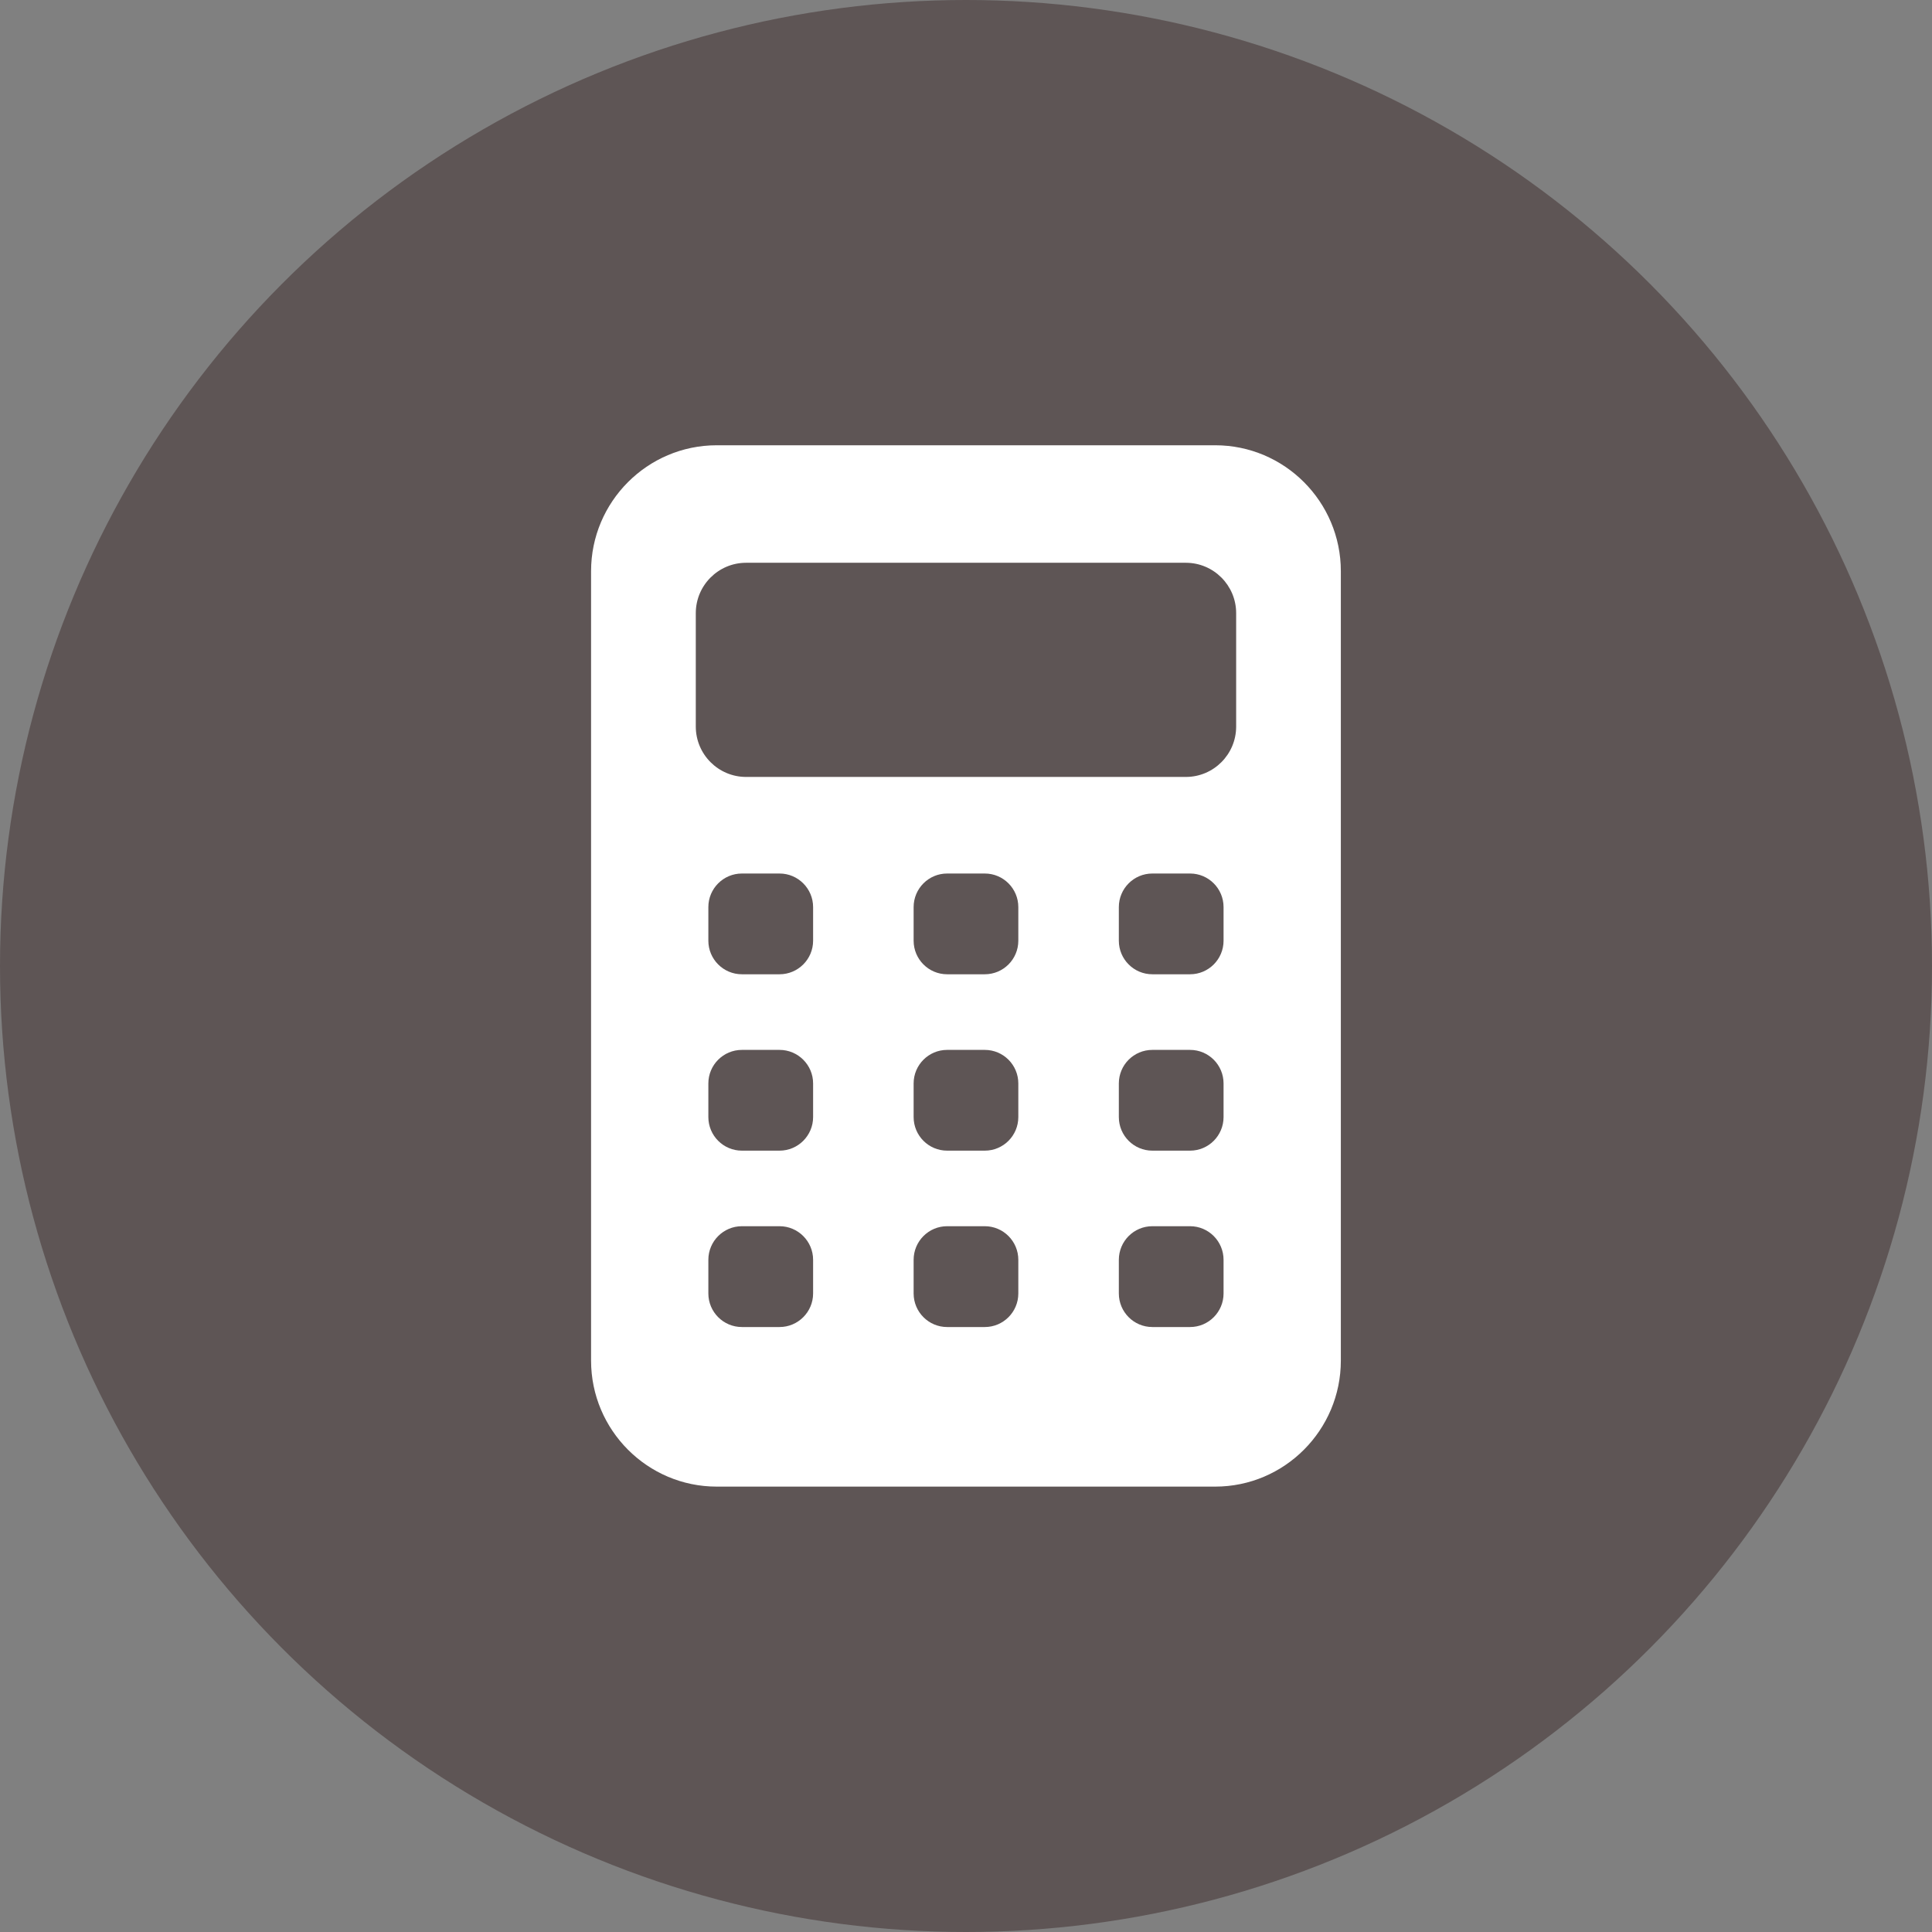 <?xml version="1.0" encoding="utf-8"?>
<svg xmlns="http://www.w3.org/2000/svg" height="256" width="256" viewBox="0 0 256 256">
  <rect x="0" y="0" width="256" height="256" fill="#808080" stroke="none"/>
  <g>
    <ellipse cy="128" cx="128" ry="128" rx="128" fill="#5E5555" />
    <path id="path1" transform="rotate(0,128,128) translate(78.32,59) scale(4.312,4.312)  " fill="#FFFFFF" d="M17.248,23.998C16.678,23.998,16.218,24.461,16.218,25.031L16.218,26.064C16.218,26.633,16.678,27.096,17.248,27.096L18.407,27.096C18.975,27.096,19.436,26.633,19.436,26.064L19.436,25.031C19.436,24.461,18.975,23.998,18.407,23.998z M10.941,23.998C10.373,23.998,9.912,24.461,9.912,25.031L9.912,26.064C9.912,26.633,10.373,27.096,10.941,27.096L12.099,27.096C12.668,27.096,13.129,26.633,13.129,26.064L13.129,25.031C13.129,24.461,12.668,23.998,12.099,23.998z M4.634,23.998C4.066,23.998,3.604,24.461,3.604,25.031L3.604,26.064C3.604,26.633,4.066,27.096,4.634,27.096L5.792,27.096C6.36,27.096,6.823,26.633,6.823,26.064L6.823,25.031C6.823,24.461,6.36,23.998,5.792,23.998z M17.248,18.58C16.678,18.58,16.218,19.042,16.218,19.611L16.218,20.643C16.218,21.214,16.678,21.676,17.248,21.676L18.407,21.676C18.975,21.676,19.436,21.214,19.436,20.643L19.436,19.611C19.436,19.042,18.975,18.58,18.407,18.58z M10.941,18.58C10.373,18.58,9.912,19.042,9.912,19.611L9.912,20.643C9.912,21.214,10.373,21.676,10.941,21.676L12.099,21.676C12.668,21.676,13.129,21.214,13.129,20.643L13.129,19.611C13.129,19.042,12.668,18.58,12.099,18.58z M4.634,18.58C4.066,18.58,3.604,19.042,3.604,19.611L3.604,20.643C3.604,21.214,4.066,21.676,4.634,21.676L5.792,21.676C6.36,21.676,6.823,21.214,6.823,20.643L6.823,19.611C6.823,19.042,6.36,18.58,5.792,18.58z M17.248,13.16C16.678,13.16,16.218,13.623,16.218,14.192L16.218,15.224C16.218,15.794,16.678,16.256,17.248,16.256L18.407,16.256C18.975,16.256,19.436,15.794,19.436,15.224L19.436,14.192C19.436,13.623,18.975,13.16,18.407,13.16z M10.941,13.16C10.373,13.16,9.912,13.623,9.912,14.192L9.912,15.224C9.912,15.794,10.373,16.256,10.941,16.256L12.099,16.256C12.668,16.256,13.129,15.794,13.129,15.224L13.129,14.192C13.129,13.623,12.668,13.16,12.099,13.16z M4.634,13.16C4.066,13.16,3.604,13.623,3.604,14.192L3.604,15.224C3.604,15.794,4.066,16.256,4.634,16.256L5.792,16.256C6.36,16.256,6.823,15.794,6.823,15.224L6.823,14.192C6.823,13.623,6.36,13.16,5.792,13.16z M4.763,3.611C3.911,3.611,3.218,4.306,3.218,5.159L3.218,8.644C3.218,9.498,3.911,10.192,4.763,10.192L18.278,10.192C19.13,10.192,19.823,9.498,19.823,8.644L19.823,5.159C19.823,4.306,19.13,3.611,18.278,3.611z M3.861,0L19.179,0C21.308,0,23.04,1.735,23.04,3.869L23.04,28.128C23.04,30.262,21.308,32,19.179,32L3.861,32C1.733,32,-1.6755075E-07,30.262,0,28.128L0,3.869C-1.6755075E-07,1.735,1.733,0,3.861,0z" />
  </g>
</svg>